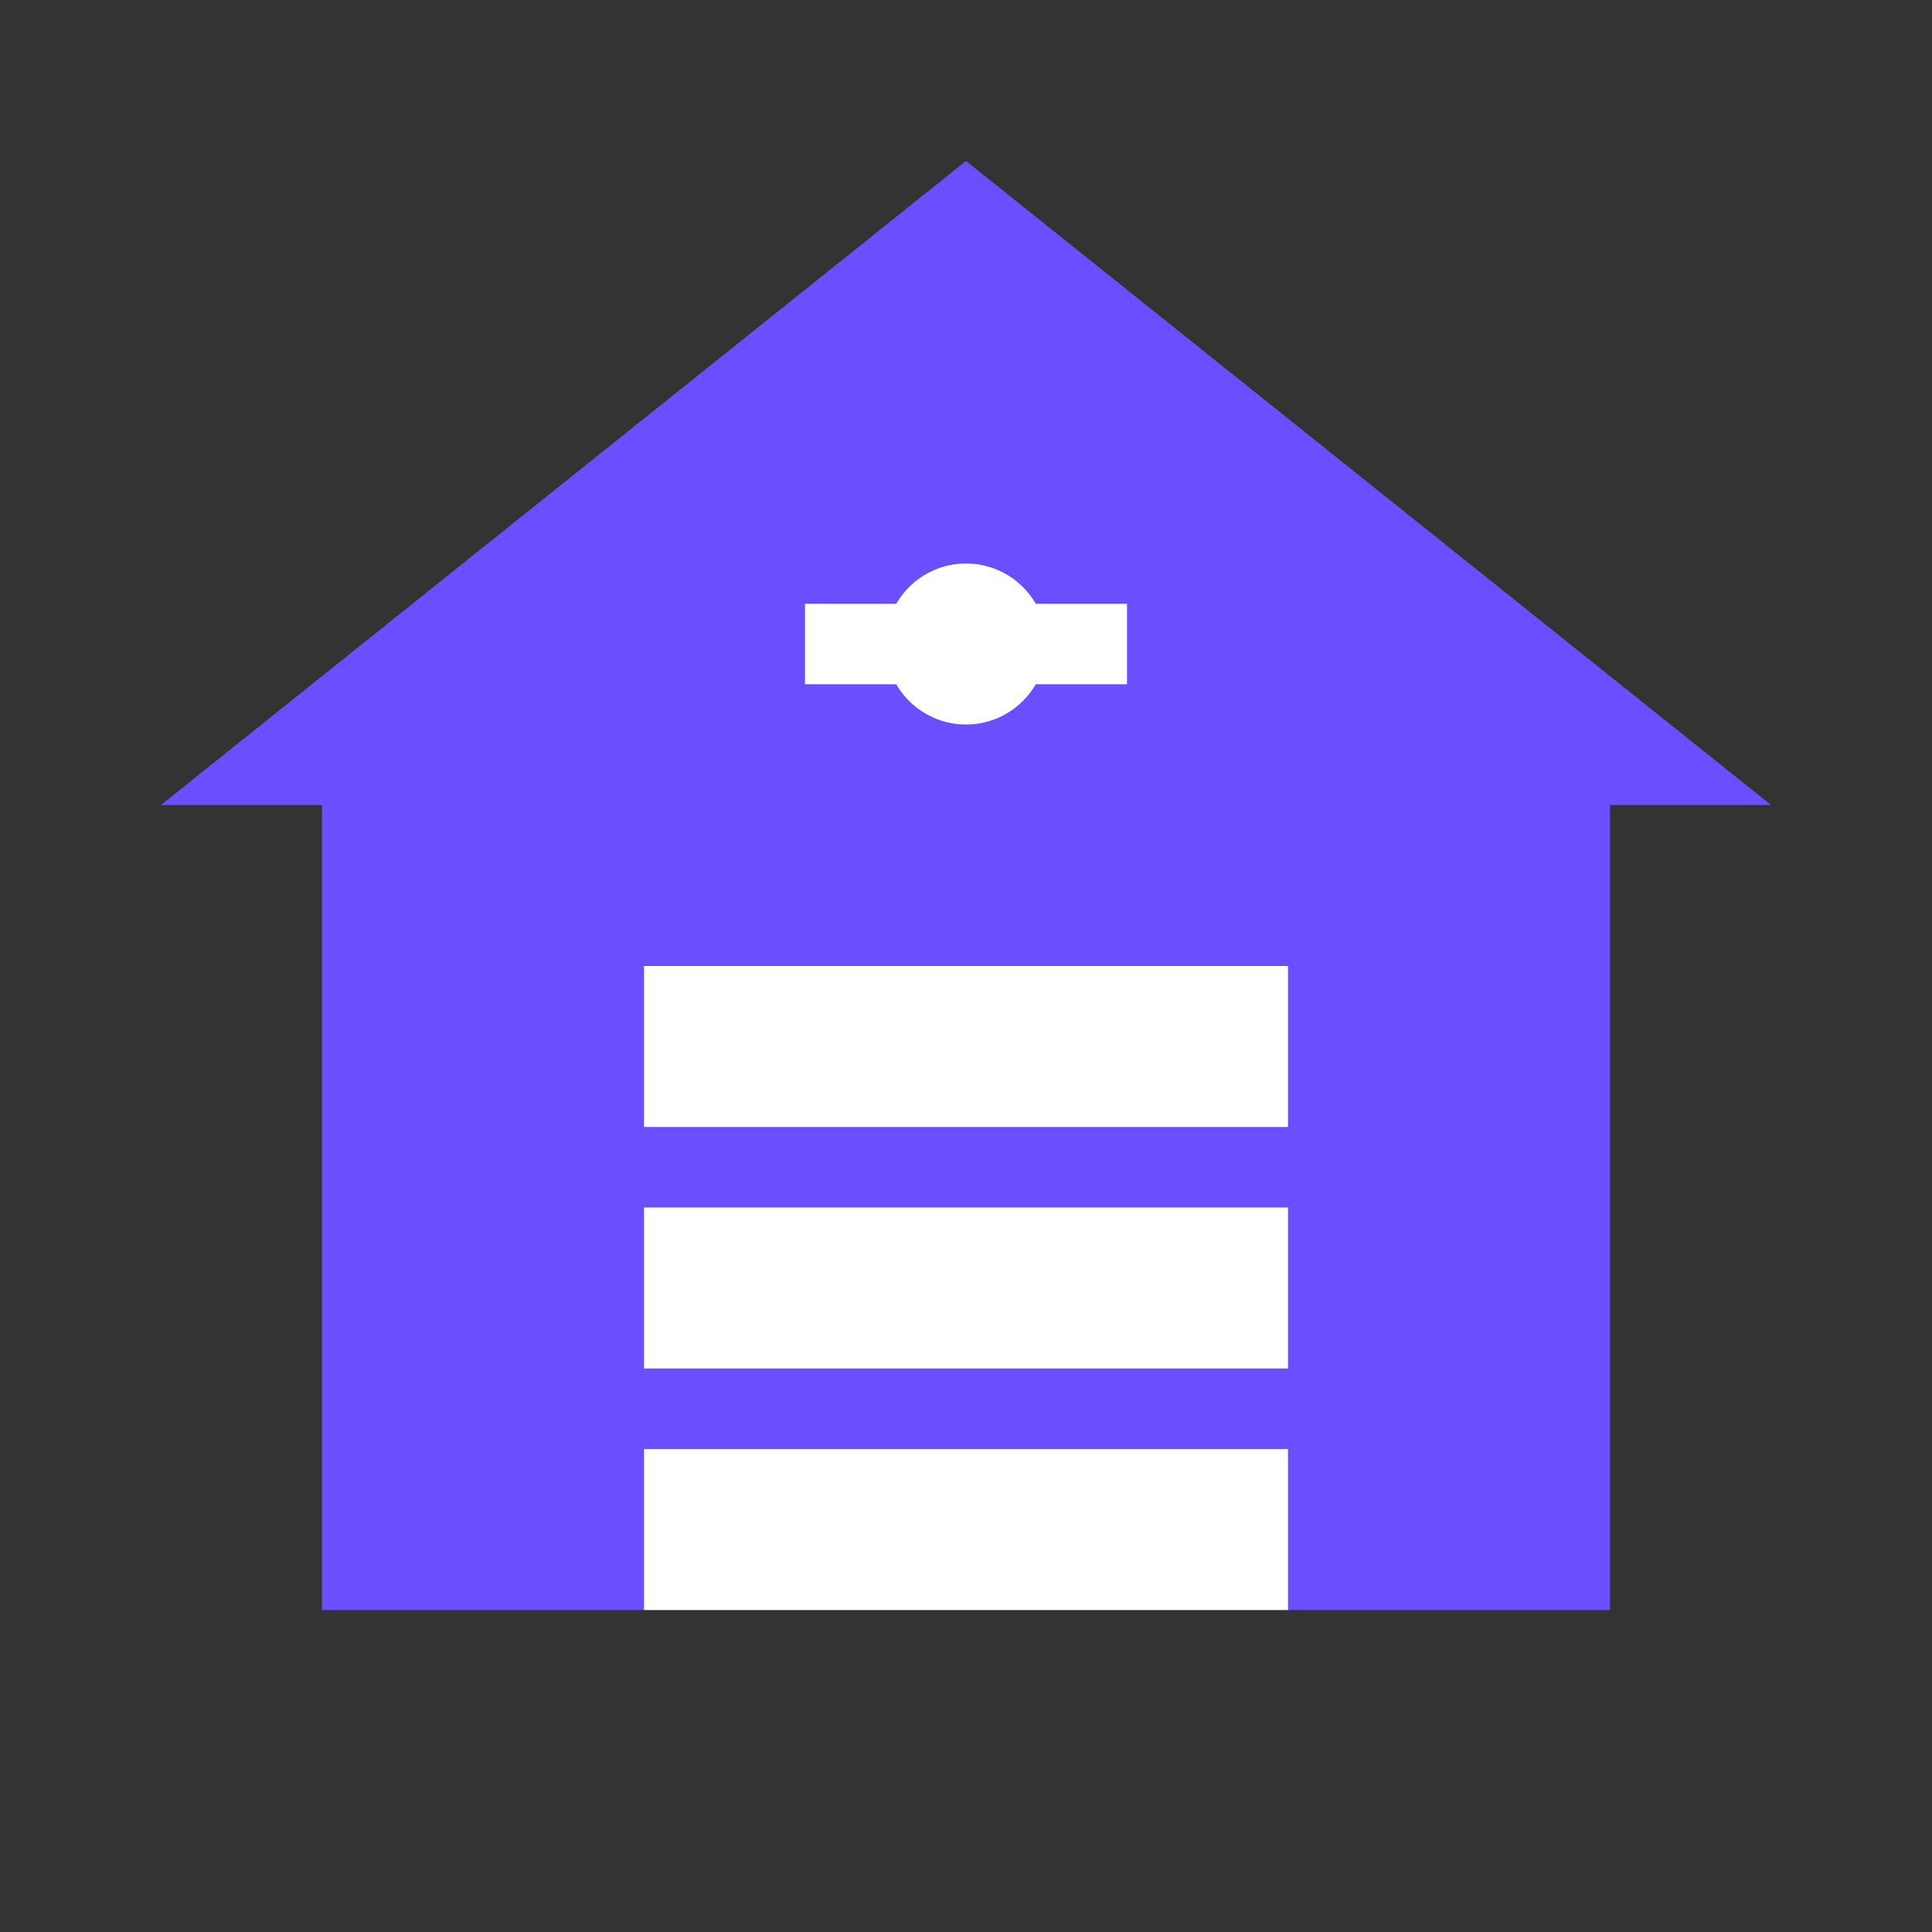 <?xml version="1.0" encoding="UTF-8"?>
<svg width="48" height="48" viewBox="0 0 48 48" fill="none" xmlns="http://www.w3.org/2000/svg">
  <rect x="0" y="0" width="48" height="48" fill="#333333" stroke="none"/>
  <!-- House shape -->
  <path d="M24 4L4 20H8V40H40V20H44L24 4Z" fill="#6B4EFF"/>
  <!-- Document shape -->
  <path d="M32 24H16V28H32V24Z" fill="white"/>
  <path d="M32 30H16V34H32V30Z" fill="white"/>
  <path d="M32 36H16V40H32V36Z" fill="white"/>
  <!-- Decorative elements -->
  <circle cx="24" cy="16" r="2" fill="white"/>
  <path d="M20 16H28" stroke="white" stroke-width="2"/>
</svg> 